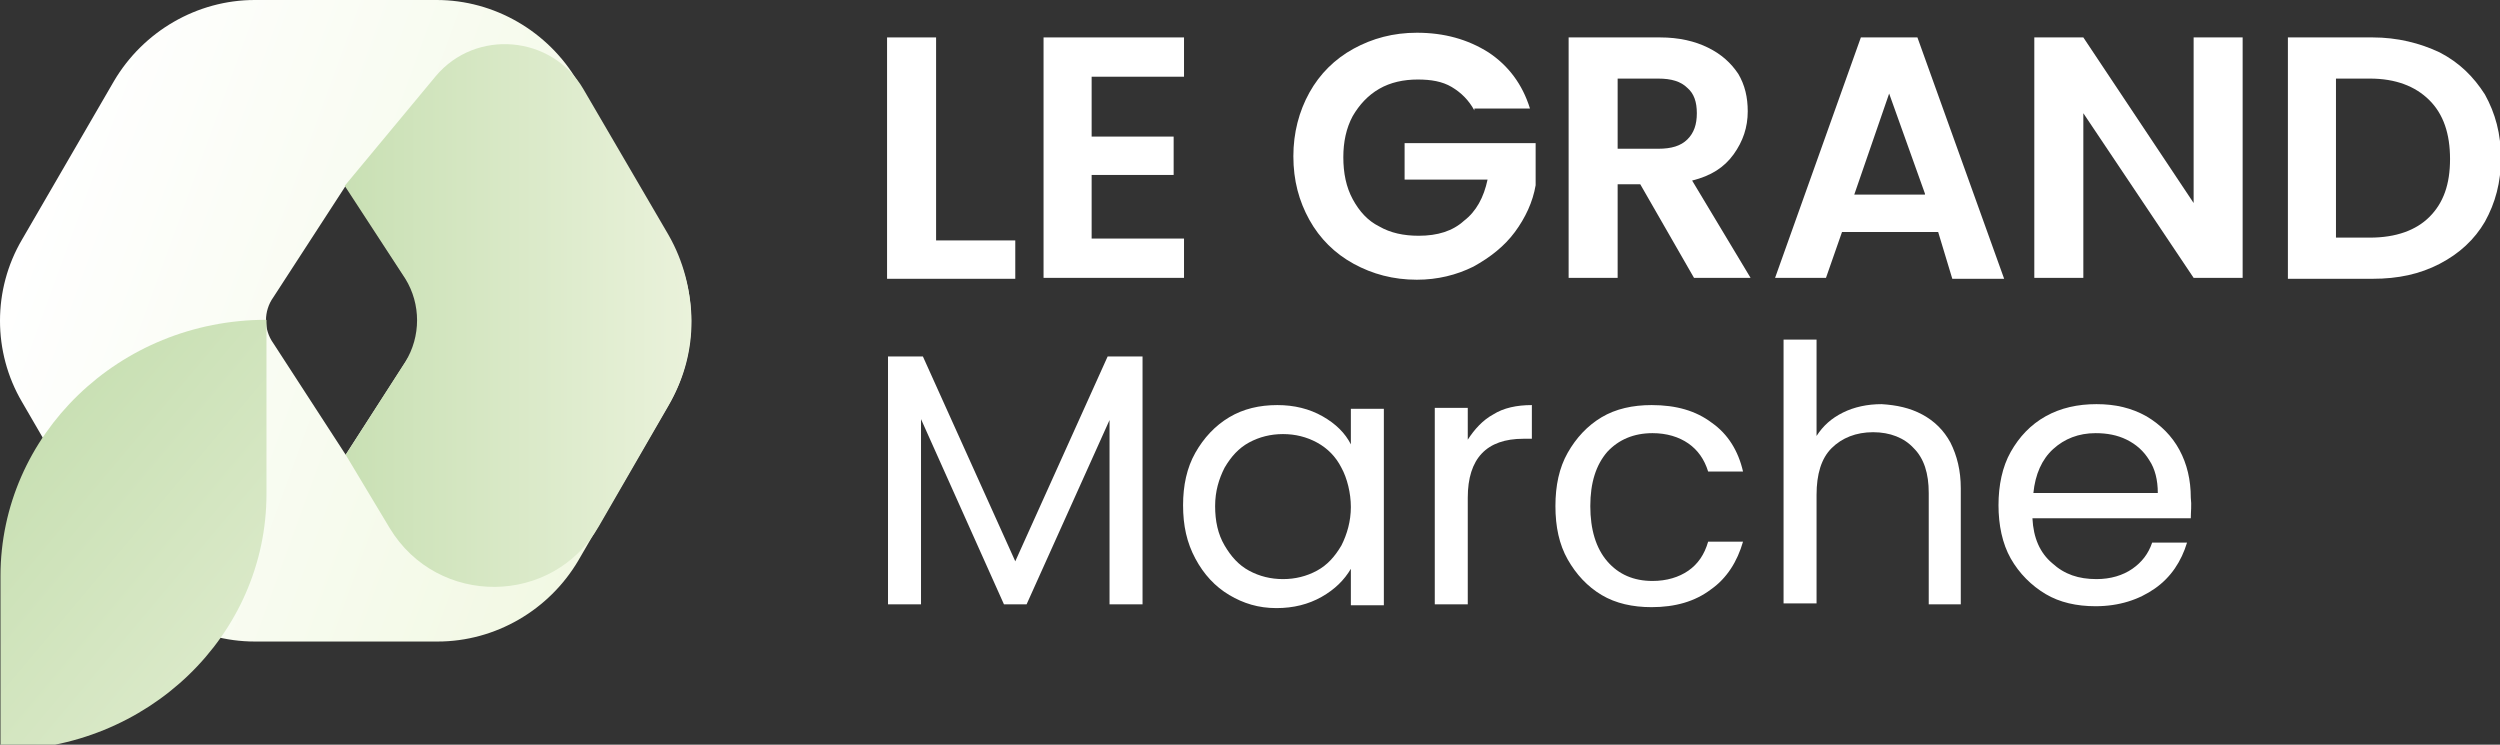 <svg xmlns="http://www.w3.org/2000/svg" width="188" height="56" viewBox="0 0 188 56" fill="none"><rect x="0" y="0" width="188" height="56" fill="#333333" stroke="none"/><g clip-path="url(#clip0_330_236)"><path d="M70.323 18.08H76.349V20.965H66.707V2.814H70.394V18.08H70.323Z" fill="white"></path><path d="M82.091 5.769V10.271H88.258V13.156H82.091V17.94H89.038V20.895H78.475V2.814H89.038V5.769H82.091Z" fill="white"></path><path d="M110.872 8.302C110.447 7.528 109.879 6.965 109.17 6.543C108.462 6.121 107.611 5.98 106.618 5.98C105.555 5.98 104.563 6.191 103.712 6.683C102.861 7.176 102.223 7.879 101.727 8.724C101.231 9.638 101.018 10.694 101.018 11.819C101.018 13.015 101.231 14.07 101.727 14.985C102.223 15.899 102.861 16.603 103.712 17.025C104.563 17.518 105.555 17.729 106.689 17.729C108.107 17.729 109.241 17.377 110.092 16.603C111.014 15.899 111.581 14.844 111.864 13.508H105.626V10.764H115.48V13.93C115.267 15.196 114.7 16.392 113.92 17.447C113.14 18.503 112.077 19.347 110.801 20.05C109.525 20.683 108.107 21.035 106.548 21.035C104.775 21.035 103.216 20.613 101.798 19.839C100.38 19.065 99.246 17.94 98.466 16.533C97.686 15.126 97.261 13.578 97.261 11.749C97.261 9.99 97.686 8.372 98.466 6.965C99.246 5.558 100.38 4.432 101.798 3.658C103.216 2.884 104.775 2.462 106.548 2.462C108.603 2.462 110.376 2.955 111.935 3.94C113.424 4.925 114.487 6.332 115.054 8.161H110.872V8.302Z" fill="white"></path><path d="M127.389 20.895L123.349 13.859H121.647V20.895H117.961V2.814H124.837C126.255 2.814 127.46 3.095 128.453 3.588C129.445 4.08 130.154 4.714 130.721 5.558C131.217 6.402 131.43 7.317 131.43 8.372C131.43 9.568 131.076 10.623 130.367 11.608C129.658 12.593 128.665 13.226 127.248 13.578L131.643 20.895H127.389ZM121.647 11.186H124.695C125.688 11.186 126.397 10.975 126.893 10.482C127.389 9.99 127.602 9.357 127.602 8.513C127.602 7.668 127.389 7.035 126.893 6.613C126.397 6.121 125.688 5.91 124.695 5.91H121.647V11.186Z" fill="white"></path><path d="M145.75 17.447H138.519L137.314 20.895H133.486L139.937 2.814H144.19L150.712 20.965H146.813L145.75 17.447ZM144.757 14.563L142.064 7.035L139.441 14.633H144.757V14.563Z" fill="white"></path><path d="M168.647 20.895H164.961L156.667 8.513V20.895H152.98V2.814H156.667L164.961 15.266V2.814H168.647V20.895Z" fill="white"></path><path d="M183.463 3.94C184.952 4.714 186.015 5.769 186.866 7.106C187.646 8.513 188.071 10.06 188.071 11.889C188.071 13.719 187.646 15.266 186.866 16.673C186.086 18.01 184.952 19.065 183.463 19.839C181.974 20.613 180.344 20.965 178.43 20.965H172.05V2.814H178.43C180.273 2.814 181.974 3.236 183.463 3.94ZM182.683 16.322C183.747 15.266 184.243 13.859 184.243 11.96C184.243 10.06 183.747 8.583 182.683 7.528C181.62 6.472 180.131 5.91 178.217 5.91H175.665V17.869H178.217C180.202 17.869 181.691 17.306 182.683 16.322Z" fill="white"></path><path d="M85.919 26.804V45.447H83.437V31.588L77.199 45.447H75.498L69.26 31.518V45.447H66.778V26.804H69.401L76.349 42.211L83.296 26.804H85.919Z" fill="white"></path><path d="M89.888 34.05C90.526 32.925 91.377 32.01 92.44 31.377C93.504 30.744 94.709 30.462 96.056 30.462C97.332 30.462 98.466 30.744 99.459 31.306C100.451 31.869 101.16 32.573 101.585 33.417V30.744H104.066V45.518H101.585V42.774C101.089 43.618 100.38 44.322 99.388 44.884C98.395 45.447 97.261 45.729 95.985 45.729C94.638 45.729 93.504 45.377 92.44 44.744C91.377 44.111 90.526 43.196 89.888 42C89.25 40.804 88.967 39.538 88.967 37.99C88.967 36.513 89.25 35.176 89.888 34.05ZM100.876 35.176C100.451 34.332 99.813 33.699 99.033 33.276C98.253 32.854 97.403 32.643 96.481 32.643C95.56 32.643 94.709 32.854 93.929 33.276C93.149 33.699 92.582 34.332 92.086 35.176C91.661 36.02 91.377 36.935 91.377 38.06C91.377 39.186 91.59 40.171 92.086 41.015C92.582 41.859 93.149 42.492 93.929 42.915C94.709 43.337 95.56 43.548 96.481 43.548C97.403 43.548 98.253 43.337 99.033 42.915C99.813 42.492 100.38 41.859 100.876 41.015C101.302 40.171 101.585 39.186 101.585 38.131C101.585 37.075 101.302 35.95 100.876 35.176Z" fill="white"></path><path d="M112.29 31.166C113.069 30.673 114.062 30.462 115.196 30.462V32.995H114.558C111.793 32.995 110.376 34.472 110.376 37.427V45.447H107.895V30.673H110.376V33.065C110.872 32.291 111.51 31.588 112.29 31.166Z" fill="white"></path><path d="M117.89 34.05C118.528 32.925 119.379 32.01 120.442 31.377C121.505 30.744 122.781 30.462 124.199 30.462C126.042 30.462 127.531 30.884 128.736 31.799C129.941 32.643 130.721 33.91 131.075 35.457H128.452C128.169 34.543 127.673 33.839 126.964 33.347C126.255 32.854 125.333 32.573 124.27 32.573C122.852 32.573 121.718 33.065 120.867 33.98C120.017 34.965 119.591 36.301 119.591 38.06C119.591 39.819 120.017 41.226 120.867 42.211C121.718 43.196 122.852 43.688 124.27 43.688C125.333 43.688 126.255 43.407 126.964 42.915C127.673 42.422 128.169 41.719 128.452 40.734H131.075C130.65 42.211 129.87 43.477 128.665 44.322C127.46 45.236 125.971 45.658 124.199 45.658C122.781 45.658 121.505 45.377 120.442 44.744C119.379 44.111 118.528 43.196 117.89 42.07C117.252 40.945 116.968 39.608 116.968 38.06C116.968 36.513 117.252 35.176 117.89 34.05Z" fill="white"></path><path d="M144.545 31.166C145.466 31.658 146.175 32.362 146.671 33.276C147.168 34.261 147.451 35.387 147.451 36.724V45.447H145.041V37.075C145.041 35.598 144.686 34.472 143.907 33.699C143.198 32.925 142.134 32.502 140.858 32.502C139.582 32.502 138.519 32.925 137.739 33.699C136.959 34.472 136.605 35.668 136.605 37.216V45.377H134.124V25.538H136.605V32.784C137.101 32.01 137.739 31.447 138.59 31.025C139.441 30.603 140.433 30.392 141.496 30.392C142.631 30.462 143.623 30.673 144.545 31.166Z" fill="white"></path><path d="M164.748 38.975H152.839C152.91 40.452 153.406 41.578 154.327 42.352C155.249 43.196 156.312 43.548 157.659 43.548C158.723 43.548 159.644 43.266 160.353 42.774C161.062 42.281 161.558 41.648 161.842 40.804H164.465C164.039 42.211 163.259 43.407 162.054 44.251C160.849 45.096 159.361 45.588 157.588 45.588C156.17 45.588 154.894 45.306 153.831 44.673C152.768 44.04 151.846 43.126 151.208 42C150.57 40.874 150.287 39.467 150.287 37.99C150.287 36.513 150.57 35.105 151.208 33.98C151.846 32.854 152.697 31.94 153.831 31.306C154.965 30.673 156.241 30.392 157.659 30.392C159.077 30.392 160.282 30.673 161.416 31.306C162.48 31.94 163.33 32.784 163.897 33.839C164.465 34.895 164.748 36.09 164.748 37.427C164.819 37.99 164.748 38.482 164.748 38.975ZM161.629 34.613C161.204 33.91 160.637 33.417 159.928 33.065C159.219 32.714 158.439 32.573 157.588 32.573C156.312 32.573 155.249 32.995 154.398 33.769C153.548 34.543 153.051 35.668 152.91 37.075H162.267C162.267 36.09 162.054 35.246 161.629 34.613Z" fill="white"></path><path d="M50.336 18.018L43.424 6.104C41.218 2.353 37.173 0 32.834 0H19.156C14.818 0 10.773 2.353 8.567 6.104L1.655 18.018C-0.552 21.768 -0.552 26.475 1.655 30.226L8.567 42.139C10.773 45.89 14.818 48.243 19.156 48.243H32.908C37.246 48.243 41.291 45.89 43.497 42.139L50.41 30.226C52.542 26.475 52.542 21.842 50.336 18.018ZM25.995 34.197L20.554 25.813C19.818 24.784 19.818 23.386 20.554 22.357L25.995 13.973L32.54 24.048L25.995 34.197Z" fill="url(#paint0_linear_330_236)"></path><path d="M25.995 34.197L29.305 39.712C32.908 45.669 41.585 45.596 45.041 39.565L50.263 30.52C52.542 26.549 52.542 21.621 50.263 17.65L43.865 6.692C41.512 2.648 35.776 2.133 32.761 5.736L25.922 13.973L30.481 20.959C31.658 22.872 31.658 25.298 30.481 27.21L25.995 34.197Z" fill="url(#paint1_linear_330_236)"></path><path d="M20.039 24.048V37.139C20.039 47.802 11.067 56.407 0.037 56.407V43.316C0.037 32.726 8.935 24.048 20.039 24.048Z" fill="url(#paint2_linear_330_236)"></path></g><defs><linearGradient id="paint0_linear_330_236" x1="2.363" y1="15.521" x2="49.659" y2="32.759" gradientUnits="userSpaceOnUse"><stop stop-color="white"></stop><stop offset="1" stop-color="#F1F8E2"></stop></linearGradient><linearGradient id="paint1_linear_330_236" x1="26.01" y1="23.752" x2="52.072" y2="23.752" gradientUnits="userSpaceOnUse"><stop stop-color="#C9E0B4"></stop><stop offset="1" stop-color="#EAF2DB"></stop></linearGradient><linearGradient id="paint2_linear_330_236" x1="2.318" y1="33.793" x2="17.745" y2="46.755" gradientUnits="userSpaceOnUse"><stop stop-color="#C9E0B4"></stop><stop offset="1" stop-color="#DAE9C8"></stop></linearGradient><clipPath id="clip0_330_236"><rect width="188" height="56" fill="white"></rect></clipPath></defs></svg>